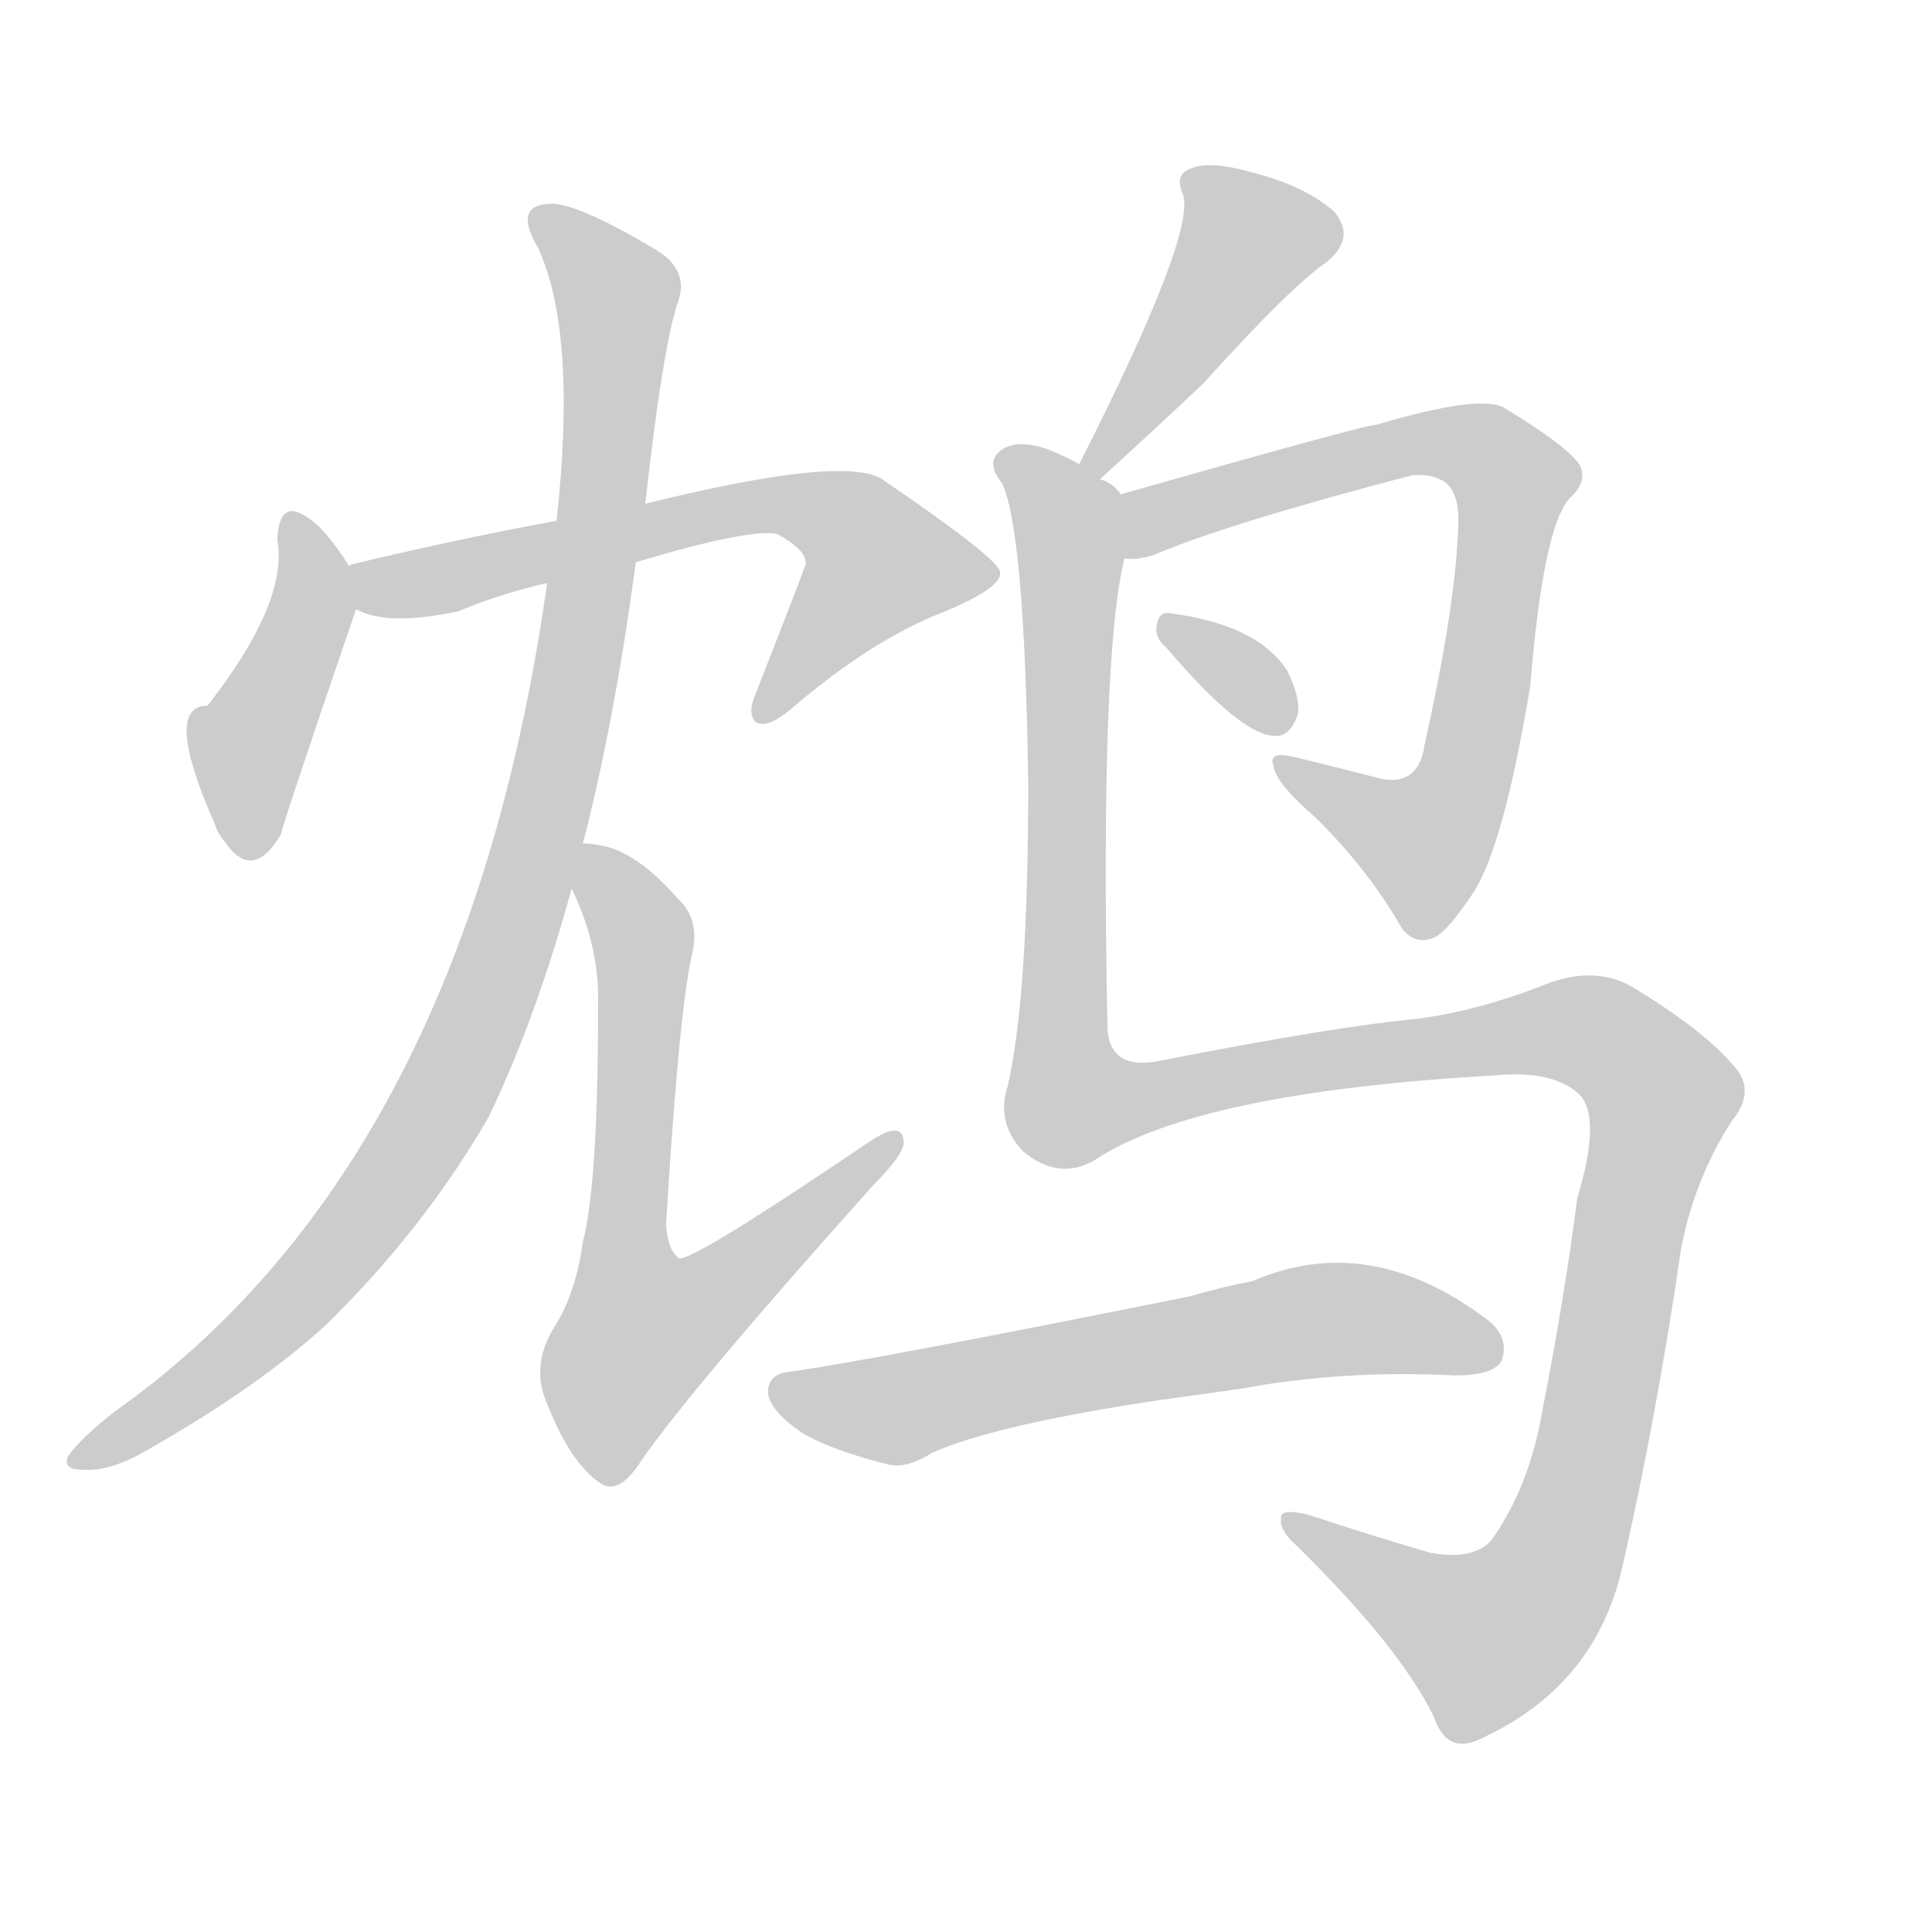 <!--
AnimCJK 2016-2018 Copyright Francois Mizessyn - https://github.com/parsimonhi/animCJK
Derived from:
    MakeMeAHanzi project - https://github.com/skishore/makemeahanzi
    Arphic PL KaitiM GB - https://apps.ubuntu.com/cat/applications/precise/fonts-arphic-gkai00mp/
    Arphic PL UKai - https://apps.ubuntu.com/cat/applications/fonts-arphic-ukai/
You can redistribute and/or modify this file under the terms of the Arphic Public License
as published by Arphic Technology Co., Ltd.
You should have received a copy of this license (the directory "APL") along with this file;
if not, see http://ftp.gnu.org/non-gnu/chinese-fonts-truetype/LICENSE.
-->
<svg id="z40489" class="acjk" version="1.1" viewBox="0 0 1024 1024" xmlns="http://www.w3.org/2000/svg" xmlns:xlink="http://www.w3.org/1999/xlink">
<style>
<![CDATA[
@keyframes z40489k {
	from {
		stroke:#ccc;
		stroke-dashoffset:3334;
	}
	1% {
		stroke:#c00;
		stroke-dashoffset:3334;
	}
	75% {
		stroke:#c00;
		stroke-dashoffset:0;
	}
	to {
		stroke:#000;
	}
}
#z40489 path[clip-path] {
	animation:z40489k 1s linear both;
	stroke-dasharray:3334;
	stroke-width:128;
	stroke-linecap:round;
	fill:none;
}
#z40489 path[clip-path="url(#z40489c1)"] {animation-delay:1s;}
#z40489 path[clip-path="url(#z40489c2)"] {animation-delay:2s;}
#z40489 path[clip-path="url(#z40489c3)"] {animation-delay:3s;}
#z40489 path[clip-path="url(#z40489c4)"] {animation-delay:4s;}
#z40489 path[clip-path="url(#z40489c5)"] {animation-delay:5s;}
#z40489 path[clip-path="url(#z40489c6)"] {animation-delay:6s;}
#z40489 path[clip-path="url(#z40489c7)"] {animation-delay:7s;}
#z40489 path[clip-path="url(#z40489c8)"] {animation-delay:8s;}
#z40489 path[clip-path="url(#z40489c9)"] {animation-delay:9s;}
#z40489 path {fill:#ccc;}
]]>
</style>
<path id="z40489d1" d="M185 300Q173 281 164 275Q148 263 147 286Q153 319 110 374Q86 374 114 437Q115 441 119 446Q134 468 149 442Q149 439 188 325Q188 324 189 323C191 316 190 306 185 300 Z"/>
<path id="z40489d2" d="M337 298Q397 280 412 283Q428 292 427 299Q427 300 400 369Q396 379 401 383Q407 386 419 376Q462 339 501 324Q532 311 530 303Q529 296 469 255Q451 240 342 267C311 273 311 273 295 276Q241 286 187 299Q186 299 185 300C178 303 182 321 189 323Q205 332 243 324Q264 315 290 309C321 302 321 302 337 298 Z"/>
<path id="z40489d3" d="M309 447Q309 446 310 443Q326 380 337 298C340 277 340 277 342 267Q351 186 359 161Q366 143 347 132Q305 107 291 108Q272 109 285 131Q306 176 295 276C292 298 292 298 290 309Q248 607 72 740Q45 759 36 772Q33 779 44 779Q59 780 79 768Q137 735 173 702Q225 651 259 592Q284 540 303 471C307 455 307 455 309 447 Z"/>
<path id="z40489d4" d="M303 471Q318 502 317 533Q317 627 309 658Q305 686 294 703Q281 724 290 744Q302 775 318 786Q328 793 340 774Q368 734 463 628Q478 613 479 606Q479 593 461 605Q368 668 360 667Q354 663 353 649Q360 534 367 505Q371 487 359 476Q337 451 318 448Q312 447 309 447C301 447 300 463 303 471 Z"/>
<path id="z40489d5" d="M583 254Q617 223 638 203Q684 152 703 139Q719 126 707 112Q692 99 666 92Q642 85 632 89Q622 92 627 103Q634 124 572 246C570 250 579 257 583 254 Z"/>
<path id="z40489d6" d="M596 296Q603 297 612 294Q649 278 748 252Q757 251 763 254Q773 258 773 276Q772 319 755 395Q752 416 733 413Q706 406 685 401Q672 398 675 406Q676 415 698 434Q726 462 743 492Q750 501 760 497Q767 494 781 473Q797 448 811 364Q818 279 832 264Q842 255 837 246Q830 236 797 216Q784 209 730 225Q724 225 594 262C583 264 585 296 596 296 Z"/>
<path id="z40489d7" d="M618 343Q657 389 675 390Q684 391 688 378Q689 369 682 355Q666 331 620 325Q614 324 613 332Q612 338 618 343 Z"/>
<path id="z40489d8" d="M580 615Q634 579 792 570Q823 567 837 580Q849 592 836 635Q829 689 818 745Q811 788 790 817Q780 827 758 823Q724 813 694 803Q678 799 679 805Q678 811 687 819Q742 873 760 910Q767 931 786 921Q846 893 860 830Q878 751 891 662Q898 625 918 594Q931 578 919 565Q903 546 865 523Q844 511 816 523Q782 536 751 540Q708 544 616 562Q589 568 587 546Q583 348 596 296C598 285 602 270 594 262Q590 256 583 254C576 249 576 249 572 246Q565 242 555 238Q537 232 529 240Q523 246 531 256Q543 280 545 415Q545 529 534 576Q528 595 542 610Q561 626 580 615 Z"/>
<path id="z40489d9" d="M615 742Q637 739 658 736Q712 726 771 729Q792 729 796 721Q800 709 789 700Q726 652 664 679Q648 682 631 687Q462 721 419 727Q407 728 407 738Q408 748 426 760Q442 769 470 776Q480 779 494 770Q528 755 615 742 Z"/>
<defs>
	<clipPath id="z40489c1"><use xlink:href="#z40489d1"/></clipPath>
	<clipPath id="z40489c2"><use xlink:href="#z40489d2"/></clipPath>
	<clipPath id="z40489c3"><use xlink:href="#z40489d3"/></clipPath>
	<clipPath id="z40489c4"><use xlink:href="#z40489d4"/></clipPath>
	<clipPath id="z40489c5"><use xlink:href="#z40489d5"/></clipPath>
	<clipPath id="z40489c6"><use xlink:href="#z40489d6"/></clipPath>
	<clipPath id="z40489c7"><use xlink:href="#z40489d7"/></clipPath>
	<clipPath id="z40489c8"><use xlink:href="#z40489d8"/></clipPath>
	<clipPath id="z40489c9"><use xlink:href="#z40489d9"/></clipPath>
</defs>
<path pathLength="3333" clip-path="url(#z40489c1)" d="M155 278L165 323L127 449"/>
<path pathLength="3333" clip-path="url(#z40489c2)" d="M193 304L444 271L478 303L404 378"/>
<path pathLength="3333" clip-path="url(#z40489c3)" d="M285 115L325 151L326 184L262 520L163 682L41 773"/>
<path pathLength="3333" clip-path="url(#z40489c4)" d="M315 454L341 497L323 691L334 729L471 605"/>
<path pathLength="3333" clip-path="url(#z40489c5)" d="M633 97L665 134L581 249"/>
<path pathLength="3333" clip-path="url(#z40489c6)" d="M599 288L748 236L803 256L762 444L740 454L682 405"/>
<path pathLength="3333" clip-path="url(#z40489c7)" d="M621 333L683 379"/>
<path pathLength="3333" clip-path="url(#z40489c8)" d="M535 244L566 273L569 586L828 544L883 584L812 851L768 872L684 807"/>
<path pathLength="3333" clip-path="url(#z40489c9)" d="M413 735L471 748L712 699L792 714"/>
</svg>